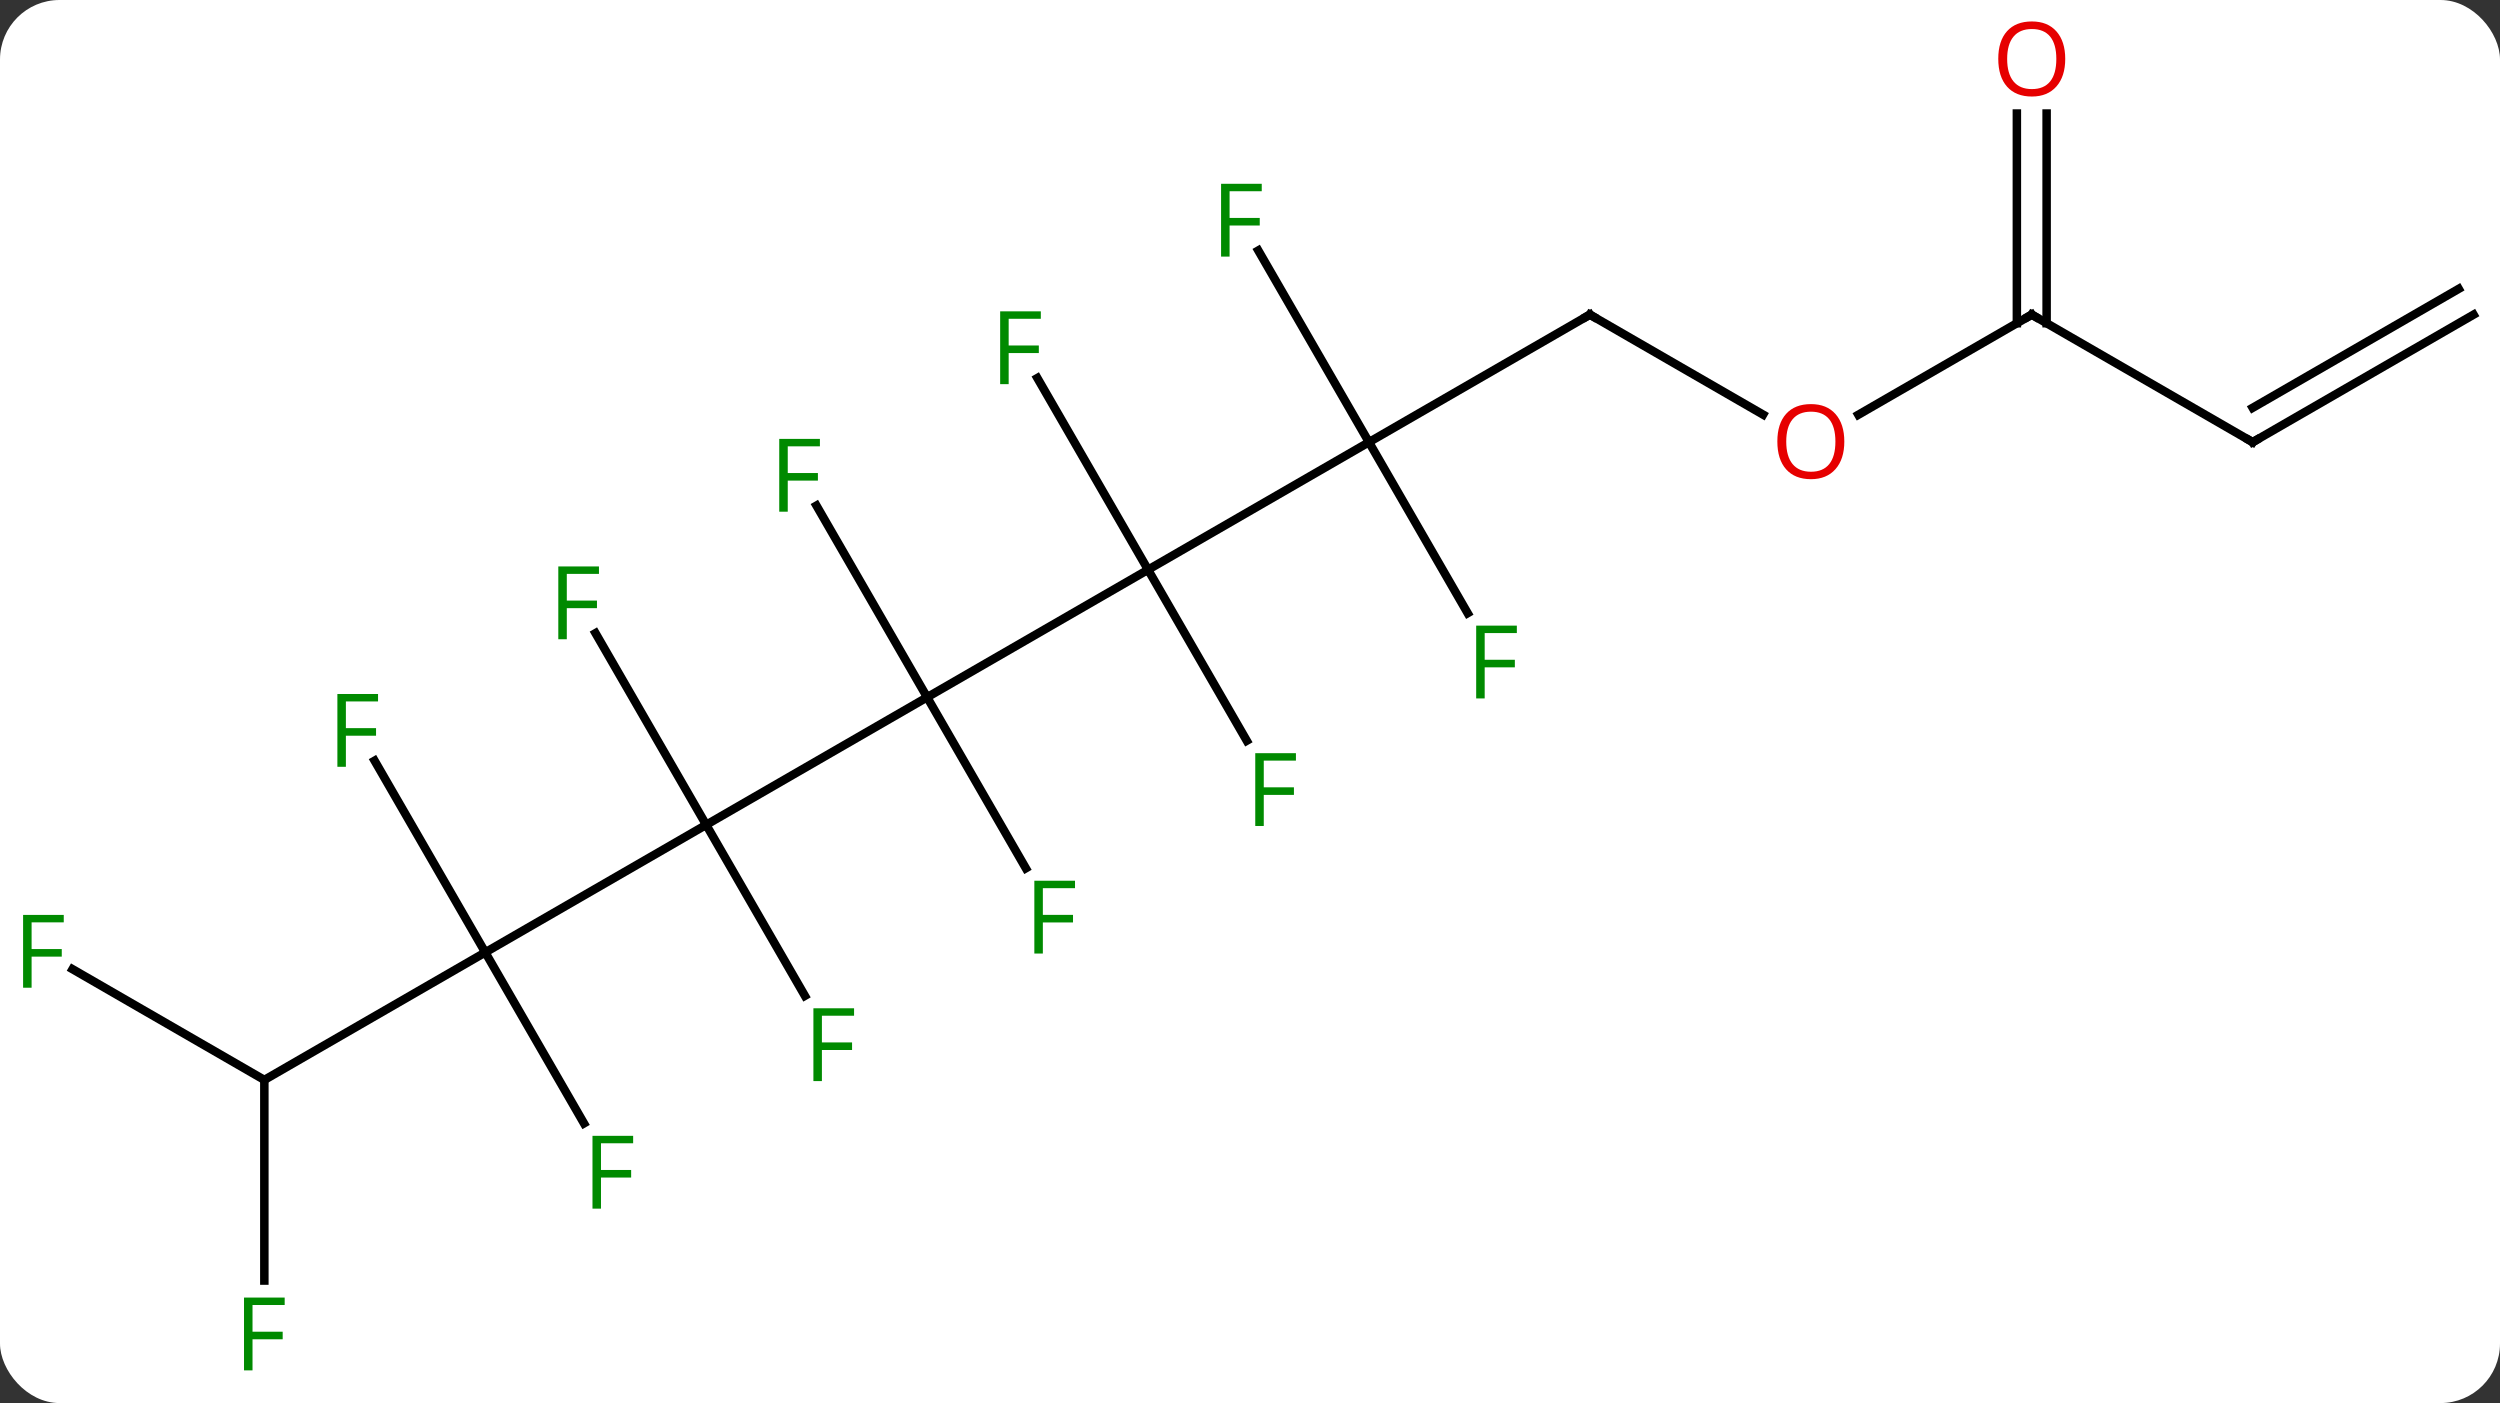 <svg width="294" viewBox="0 0 294 165" style="fill-opacity:1; color-rendering:auto; color-interpolation:auto; text-rendering:auto; stroke:black; stroke-linecap:square; stroke-miterlimit:10; shape-rendering:auto; stroke-opacity:1; fill:black; stroke-dasharray:none; font-weight:normal; stroke-width:1; font-family:'Open Sans'; font-style:normal; stroke-linejoin:miter; font-size:12; stroke-dashoffset:0; image-rendering:auto;" height="165" class="cas-substance-image" xmlns:xlink="http://www.w3.org/1999/xlink" xmlns="http://www.w3.org/2000/svg"><rect x="0" y="0" width="294" height="165" fill="#333333" stroke="none"/><svg class="cas-substance-single-component"><rect y="0" x="0" width="294" stroke="none" ry="7" rx="7" height="165" fill="white" class="cas-substance-group"/><svg y="0" x="0" width="294" viewBox="0 0 294 165" style="fill:black;" height="165" class="cas-substance-single-component-image"><svg><g><g transform="translate(148,82)" style="text-rendering:geometricPrecision; color-rendering:optimizeQuality; color-interpolation:linearRGB; stroke-linecap:butt; image-rendering:optimizeQuality;"><line y2="-15" y1="0" x2="-12.99" x1="-38.97" style="fill:none;"/><line y2="15" y1="0" x2="-64.953" x1="-38.97" style="fill:none;"/><line y2="-22.541" y1="0" x2="-51.984" x1="-38.97" style="fill:none;"/><line y2="20.107" y1="0" x2="-27.361" x1="-38.97" style="fill:none;"/><line y2="-30" y1="-15" x2="12.99" x1="-12.99" style="fill:none;"/><line y2="-37.541" y1="-15" x2="-26.005" x1="-12.99" style="fill:none;"/><line y2="5.107" y1="-15" x2="-1.381" x1="-12.99" style="fill:none;"/><line y2="30" y1="15" x2="-90.933" x1="-64.953" style="fill:none;"/><line y2="-7.541" y1="15" x2="-77.968" x1="-64.953" style="fill:none;"/><line y2="35.107" y1="15" x2="-53.344" x1="-64.953" style="fill:none;"/><line y2="-45" y1="-30" x2="38.97" x1="12.99" style="fill:none;"/><line y2="-52.541" y1="-30" x2="-0.025" x1="12.99" style="fill:none;"/><line y2="-9.893" y1="-30" x2="24.599" x1="12.99" style="fill:none;"/><line y2="45" y1="30" x2="-116.913" x1="-90.933" style="fill:none;"/><line y2="7.459" y1="30" x2="-103.948" x1="-90.933" style="fill:none;"/><line y2="50.107" y1="30" x2="-79.324" x1="-90.933" style="fill:none;"/><line y2="-33.241" y1="-45" x2="59.339" x1="38.97" style="fill:none;"/><line y2="68.594" y1="45" x2="-116.913" x1="-116.913" style="fill:none;"/><line y2="31.977" y1="45" x2="-139.468" x1="-116.913" style="fill:none;"/><line y2="-45" y1="-33.226" x2="90.933" x1="70.54" style="fill:none;"/><line y2="-30" y1="-45" x2="116.913" x1="90.933" style="fill:none;"/><line y2="-68.648" y1="-43.99" x2="92.683" x1="92.683" style="fill:none;"/><line y2="-68.648" y1="-43.99" x2="89.183" x1="89.183" style="fill:none;"/><line y2="-45" y1="-30" x2="142.893" x1="116.913" style="fill:none;"/><line y2="-48.031" y1="-34.041" x2="141.143" x1="116.913" style="fill:none;"/></g><g transform="translate(148,82)" style="fill:rgb(0,138,0); text-rendering:geometricPrecision; color-rendering:optimizeQuality; image-rendering:optimizeQuality; font-family:'Open Sans'; stroke:rgb(0,138,0); color-interpolation:linearRGB;"><path style="stroke:none;" d="M-55.361 -21.824 L-56.361 -21.824 L-56.361 -30.386 L-51.579 -30.386 L-51.579 -29.511 L-55.361 -29.511 L-55.361 -26.371 L-51.814 -26.371 L-51.814 -25.48 L-55.361 -25.48 L-55.361 -21.824 Z"/><path style="stroke:none;" d="M-25.361 30.136 L-26.361 30.136 L-26.361 21.574 L-21.579 21.574 L-21.579 22.449 L-25.361 22.449 L-25.361 25.589 L-21.814 25.589 L-21.814 26.48 L-25.361 26.48 L-25.361 30.136 Z"/><path style="stroke:none;" d="M-29.381 -36.824 L-30.381 -36.824 L-30.381 -45.386 L-25.599 -45.386 L-25.599 -44.511 L-29.381 -44.511 L-29.381 -41.371 L-25.834 -41.371 L-25.834 -40.48 L-29.381 -40.48 L-29.381 -36.824 Z"/><path style="stroke:none;" d="M0.619 15.136 L-0.381 15.136 L-0.381 6.574 L4.401 6.574 L4.401 7.449 L0.619 7.449 L0.619 10.589 L4.166 10.589 L4.166 11.48 L0.619 11.48 L0.619 15.136 Z"/><path style="stroke:none;" d="M-81.344 -6.824 L-82.344 -6.824 L-82.344 -15.386 L-77.562 -15.386 L-77.562 -14.511 L-81.344 -14.511 L-81.344 -11.371 L-77.797 -11.371 L-77.797 -10.48 L-81.344 -10.48 L-81.344 -6.824 Z"/><path style="stroke:none;" d="M-51.344 45.136 L-52.344 45.136 L-52.344 36.574 L-47.562 36.574 L-47.562 37.449 L-51.344 37.449 L-51.344 40.589 L-47.797 40.589 L-47.797 41.48 L-51.344 41.48 L-51.344 45.136 Z"/></g><g transform="translate(148,82)" style="stroke-linecap:butt; text-rendering:geometricPrecision; color-rendering:optimizeQuality; image-rendering:optimizeQuality; font-family:'Open Sans'; color-interpolation:linearRGB; stroke-miterlimit:5;"><path style="fill:none;" d="M38.537 -44.75 L38.97 -45 L39.403 -44.75"/><path style="fill:rgb(0,138,0); stroke:none;" d="M-3.401 -51.824 L-4.401 -51.824 L-4.401 -60.386 L0.381 -60.386 L0.381 -59.511 L-3.401 -59.511 L-3.401 -56.371 L0.146 -56.371 L0.146 -55.48 L-3.401 -55.48 L-3.401 -51.824 Z"/><path style="fill:rgb(0,138,0); stroke:none;" d="M26.599 0.136 L25.599 0.136 L25.599 -8.426 L30.381 -8.426 L30.381 -7.551 L26.599 -7.551 L26.599 -4.411 L30.146 -4.411 L30.146 -3.52 L26.599 -3.52 L26.599 0.136 Z"/><path style="fill:rgb(0,138,0); stroke:none;" d="M-107.324 8.176 L-108.324 8.176 L-108.324 -0.386 L-103.542 -0.386 L-103.542 0.489 L-107.324 0.489 L-107.324 3.629 L-103.777 3.629 L-103.777 4.52 L-107.324 4.52 L-107.324 8.176 Z"/><path style="fill:rgb(0,138,0); stroke:none;" d="M-77.324 60.136 L-78.324 60.136 L-78.324 51.574 L-73.542 51.574 L-73.542 52.449 L-77.324 52.449 L-77.324 55.589 L-73.777 55.589 L-73.777 56.48 L-77.324 56.48 L-77.324 60.136 Z"/><path style="fill:rgb(230,0,0); stroke:none;" d="M68.891 -30.07 Q68.891 -28.008 67.851 -26.828 Q66.812 -25.648 64.969 -25.648 Q63.078 -25.648 62.047 -26.812 Q61.016 -27.977 61.016 -30.086 Q61.016 -32.18 62.047 -33.328 Q63.078 -34.477 64.969 -34.477 Q66.828 -34.477 67.859 -33.305 Q68.891 -32.133 68.891 -30.07 ZM62.062 -30.07 Q62.062 -28.336 62.805 -27.43 Q63.547 -26.523 64.969 -26.523 Q66.391 -26.523 67.117 -27.422 Q67.844 -28.32 67.844 -30.07 Q67.844 -31.805 67.117 -32.695 Q66.391 -33.586 64.969 -33.586 Q63.547 -33.586 62.805 -32.688 Q62.062 -31.789 62.062 -30.07 Z"/><path style="fill:rgb(0,138,0); stroke:none;" d="M-118.304 79.156 L-119.304 79.156 L-119.304 70.594 L-114.522 70.594 L-114.522 71.469 L-118.304 71.469 L-118.304 74.609 L-114.757 74.609 L-114.757 75.5 L-118.304 75.5 L-118.304 79.156 Z"/><path style="fill:rgb(0,138,0); stroke:none;" d="M-144.284 34.156 L-145.284 34.156 L-145.284 25.594 L-140.502 25.594 L-140.502 26.469 L-144.284 26.469 L-144.284 29.609 L-140.737 29.609 L-140.737 30.5 L-144.284 30.5 L-144.284 34.156 Z"/><path style="fill:none;" d="M90.5 -44.75 L90.933 -45 L91.366 -44.75"/><path style="fill:none;" d="M116.48 -30.25 L116.913 -30 L117.346 -30.25"/><path style="fill:rgb(230,0,0); stroke:none;" d="M94.871 -75.07 Q94.871 -73.008 93.831 -71.828 Q92.792 -70.648 90.949 -70.648 Q89.058 -70.648 88.027 -71.812 Q86.996 -72.977 86.996 -75.086 Q86.996 -77.18 88.027 -78.328 Q89.058 -79.477 90.949 -79.477 Q92.808 -79.477 93.839 -78.305 Q94.871 -77.133 94.871 -75.07 ZM88.042 -75.07 Q88.042 -73.336 88.785 -72.43 Q89.527 -71.523 90.949 -71.523 Q92.371 -71.523 93.097 -72.422 Q93.824 -73.32 93.824 -75.07 Q93.824 -76.805 93.097 -77.695 Q92.371 -78.586 90.949 -78.586 Q89.527 -78.586 88.785 -77.688 Q88.042 -76.789 88.042 -75.07 Z"/></g></g></svg></svg></svg></svg>